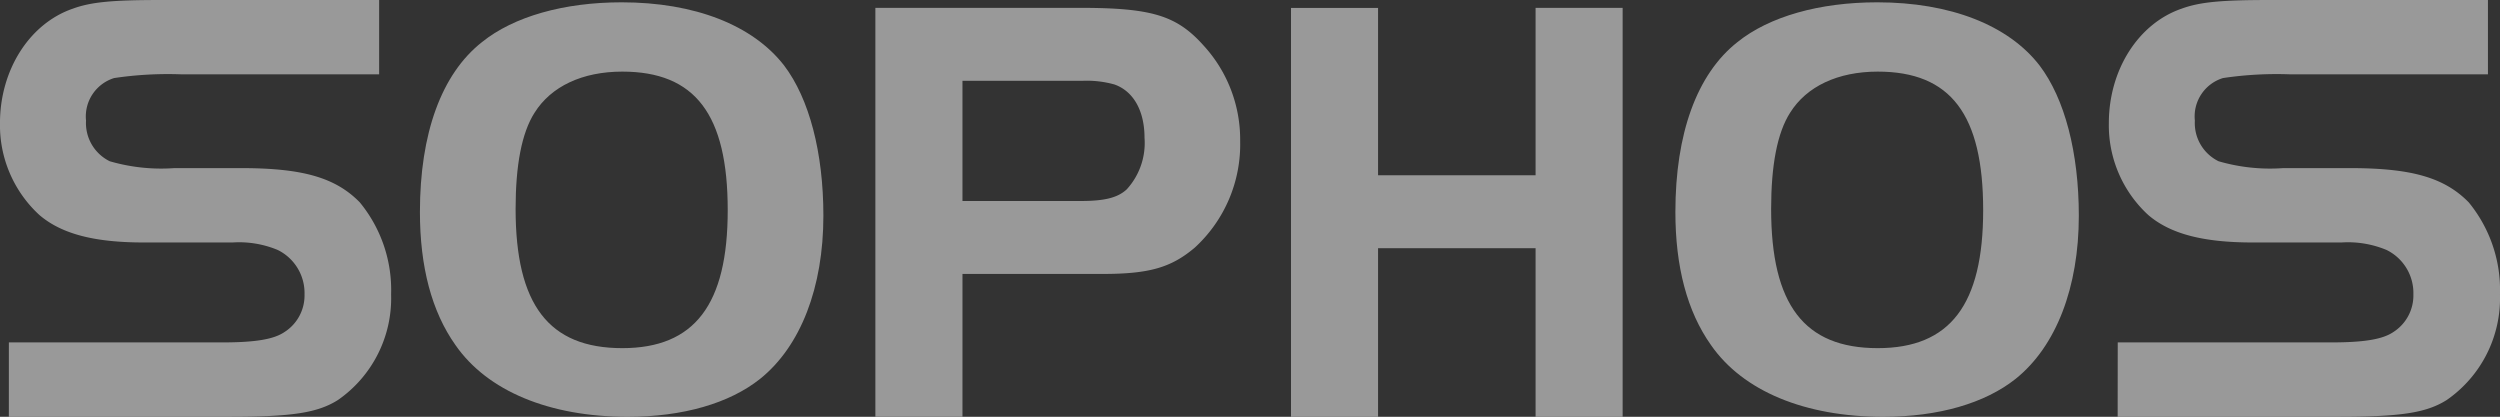 <svg xmlns="http://www.w3.org/2000/svg" width="179.144" height="29.867" viewBox="0 0 179.144 29.867">
  <rect x="0" y="0" width="179.144" height="29.867" fill="#333333" stroke="none"/>
  <g id="Groupe_792" data-name="Groupe 792" opacity="0.5">
    <path id="Tracé_1035" data-name="Tracé 1035" d="M105.772,22.891c-.925,1.45-1.36,3.775-1.36,6.9,0,6.853,2.37,9.973,7.643,9.973,5.184,0,7.557-3.121,7.557-9.886,0-6.855-2.327-9.93-7.557-9.93-2.857,0-5.1,1.057-6.283,2.944m17.882-3.381c1.8,2.373,2.813,6.235,2.813,10.763,0,5.137-1.628,9.358-4.53,11.687-2.194,1.753-5.531,2.723-9.488,2.723-5.621,0-10.061-1.849-12.345-5.139-1.714-2.418-2.548-5.626-2.548-9.537,0-5.617,1.538-9.883,4.439-12.168,2.281-1.842,5.885-2.857,10.014-2.857,5.229,0,9.4,1.629,11.644,4.528" transform="translate(-67.465 -14.817)" fill="#fff"/>
    <path id="Tracé_1036" data-name="Tracé 1036" d="M202.648,29.919c1.669,0,2.634-.22,3.294-.834a4.924,4.924,0,0,0,1.275-3.692c0-1.932-.79-3.339-2.153-3.823a7.328,7.328,0,0,0-2.284-.264h-8.609v8.612Zm-8.477,15.459h-6.241v-29.3H202.56c5.142,0,6.943.529,8.876,2.686a9.965,9.965,0,0,1,2.634,6.85,10.036,10.036,0,0,1-3.249,7.643c-1.712,1.451-3.3,1.889-6.633,1.889H194.172Z" transform="translate(-125.203 -15.516)" fill="#fff"/>
    <path id="Tracé_1037" data-name="Tracé 1037" d="M294.164,45.39h-6.238V33.307H276.638V45.39H270.4v-29.3h6.238V28.081h11.288V16.087h6.238Z" transform="translate(-177.89 -15.523)" fill="#fff"/>
    <path id="Tracé_1038" data-name="Tracé 1038" d="M354.9,22.891c-.926,1.45-1.361,3.775-1.361,6.9,0,6.853,2.366,9.973,7.639,9.973,5.188,0,7.555-3.121,7.555-9.886,0-6.855-2.325-9.93-7.555-9.93-2.853,0-5.1,1.057-6.278,2.944m17.876-3.381c1.8,2.373,2.811,6.235,2.811,10.763,0,5.137-1.622,9.358-4.524,11.687-2.2,1.753-5.534,2.723-9.493,2.723-5.62,0-10.056-1.849-12.34-5.139-1.715-2.418-2.552-5.626-2.552-9.537,0-5.617,1.538-9.883,4.439-12.168,2.284-1.842,5.887-2.857,10.02-2.857,5.228,0,9.4,1.629,11.638,4.528" transform="translate(-226.624 -14.817)" fill="#fff"/>
    <path id="Tracé_1039" data-name="Tracé 1039" d="M14.868,39.062H30.146c2.373,0,3.672-.221,4.431-.718a3.11,3.11,0,0,0,1.477-2.728,3.441,3.441,0,0,0-1.923-3.18,7.2,7.2,0,0,0-3.225-.536H24.531c-3.581,0-5.908-.628-7.477-1.969a8.733,8.733,0,0,1-2.823-6.586c0-3.8,2.106-7.118,5.2-8.192,1.341-.494,2.909-.628,6.4-.628H41.4v5.328H27.262a26.079,26.079,0,0,0-4.85.265,2.882,2.882,0,0,0-2.016,3.05,3.048,3.048,0,0,0,1.7,2.912,13.181,13.181,0,0,0,4.627.492h4.787c4.39,0,6.763.669,8.509,2.46a9.878,9.878,0,0,1,2.239,6.583,8.878,8.878,0,0,1-3.8,7.567c-1.477.94-3.359,1.208-7.792,1.208h-15.8Z" transform="translate(-14.232 -14.525)" fill="#fff"/>
    <path id="Tracé_1040" data-name="Tracé 1040" d="M433.319,39.062h15.276c2.374,0,3.672-.221,4.434-.718a3.115,3.115,0,0,0,1.476-2.728,3.44,3.44,0,0,0-1.924-3.18,7.193,7.193,0,0,0-3.225-.536h-6.373c-3.582,0-5.911-.628-7.478-1.969a8.723,8.723,0,0,1-2.823-6.586c0-3.8,2.1-7.118,5.194-8.192,1.343-.494,2.909-.628,6.4-.628h15.571v5.328H445.711a26.016,26.016,0,0,0-4.849.265,2.875,2.875,0,0,0-2.017,3.05,3.045,3.045,0,0,0,1.7,2.912,13.194,13.194,0,0,0,4.63.492h4.788c4.393,0,6.764.669,8.513,2.46a9.891,9.891,0,0,1,2.233,6.583,8.872,8.872,0,0,1-3.806,7.567c-1.478.94-3.357,1.208-7.79,1.208h-15.8Z" transform="translate(-281.567 -14.525)" fill="#fff"/>
  </g>
</svg>
